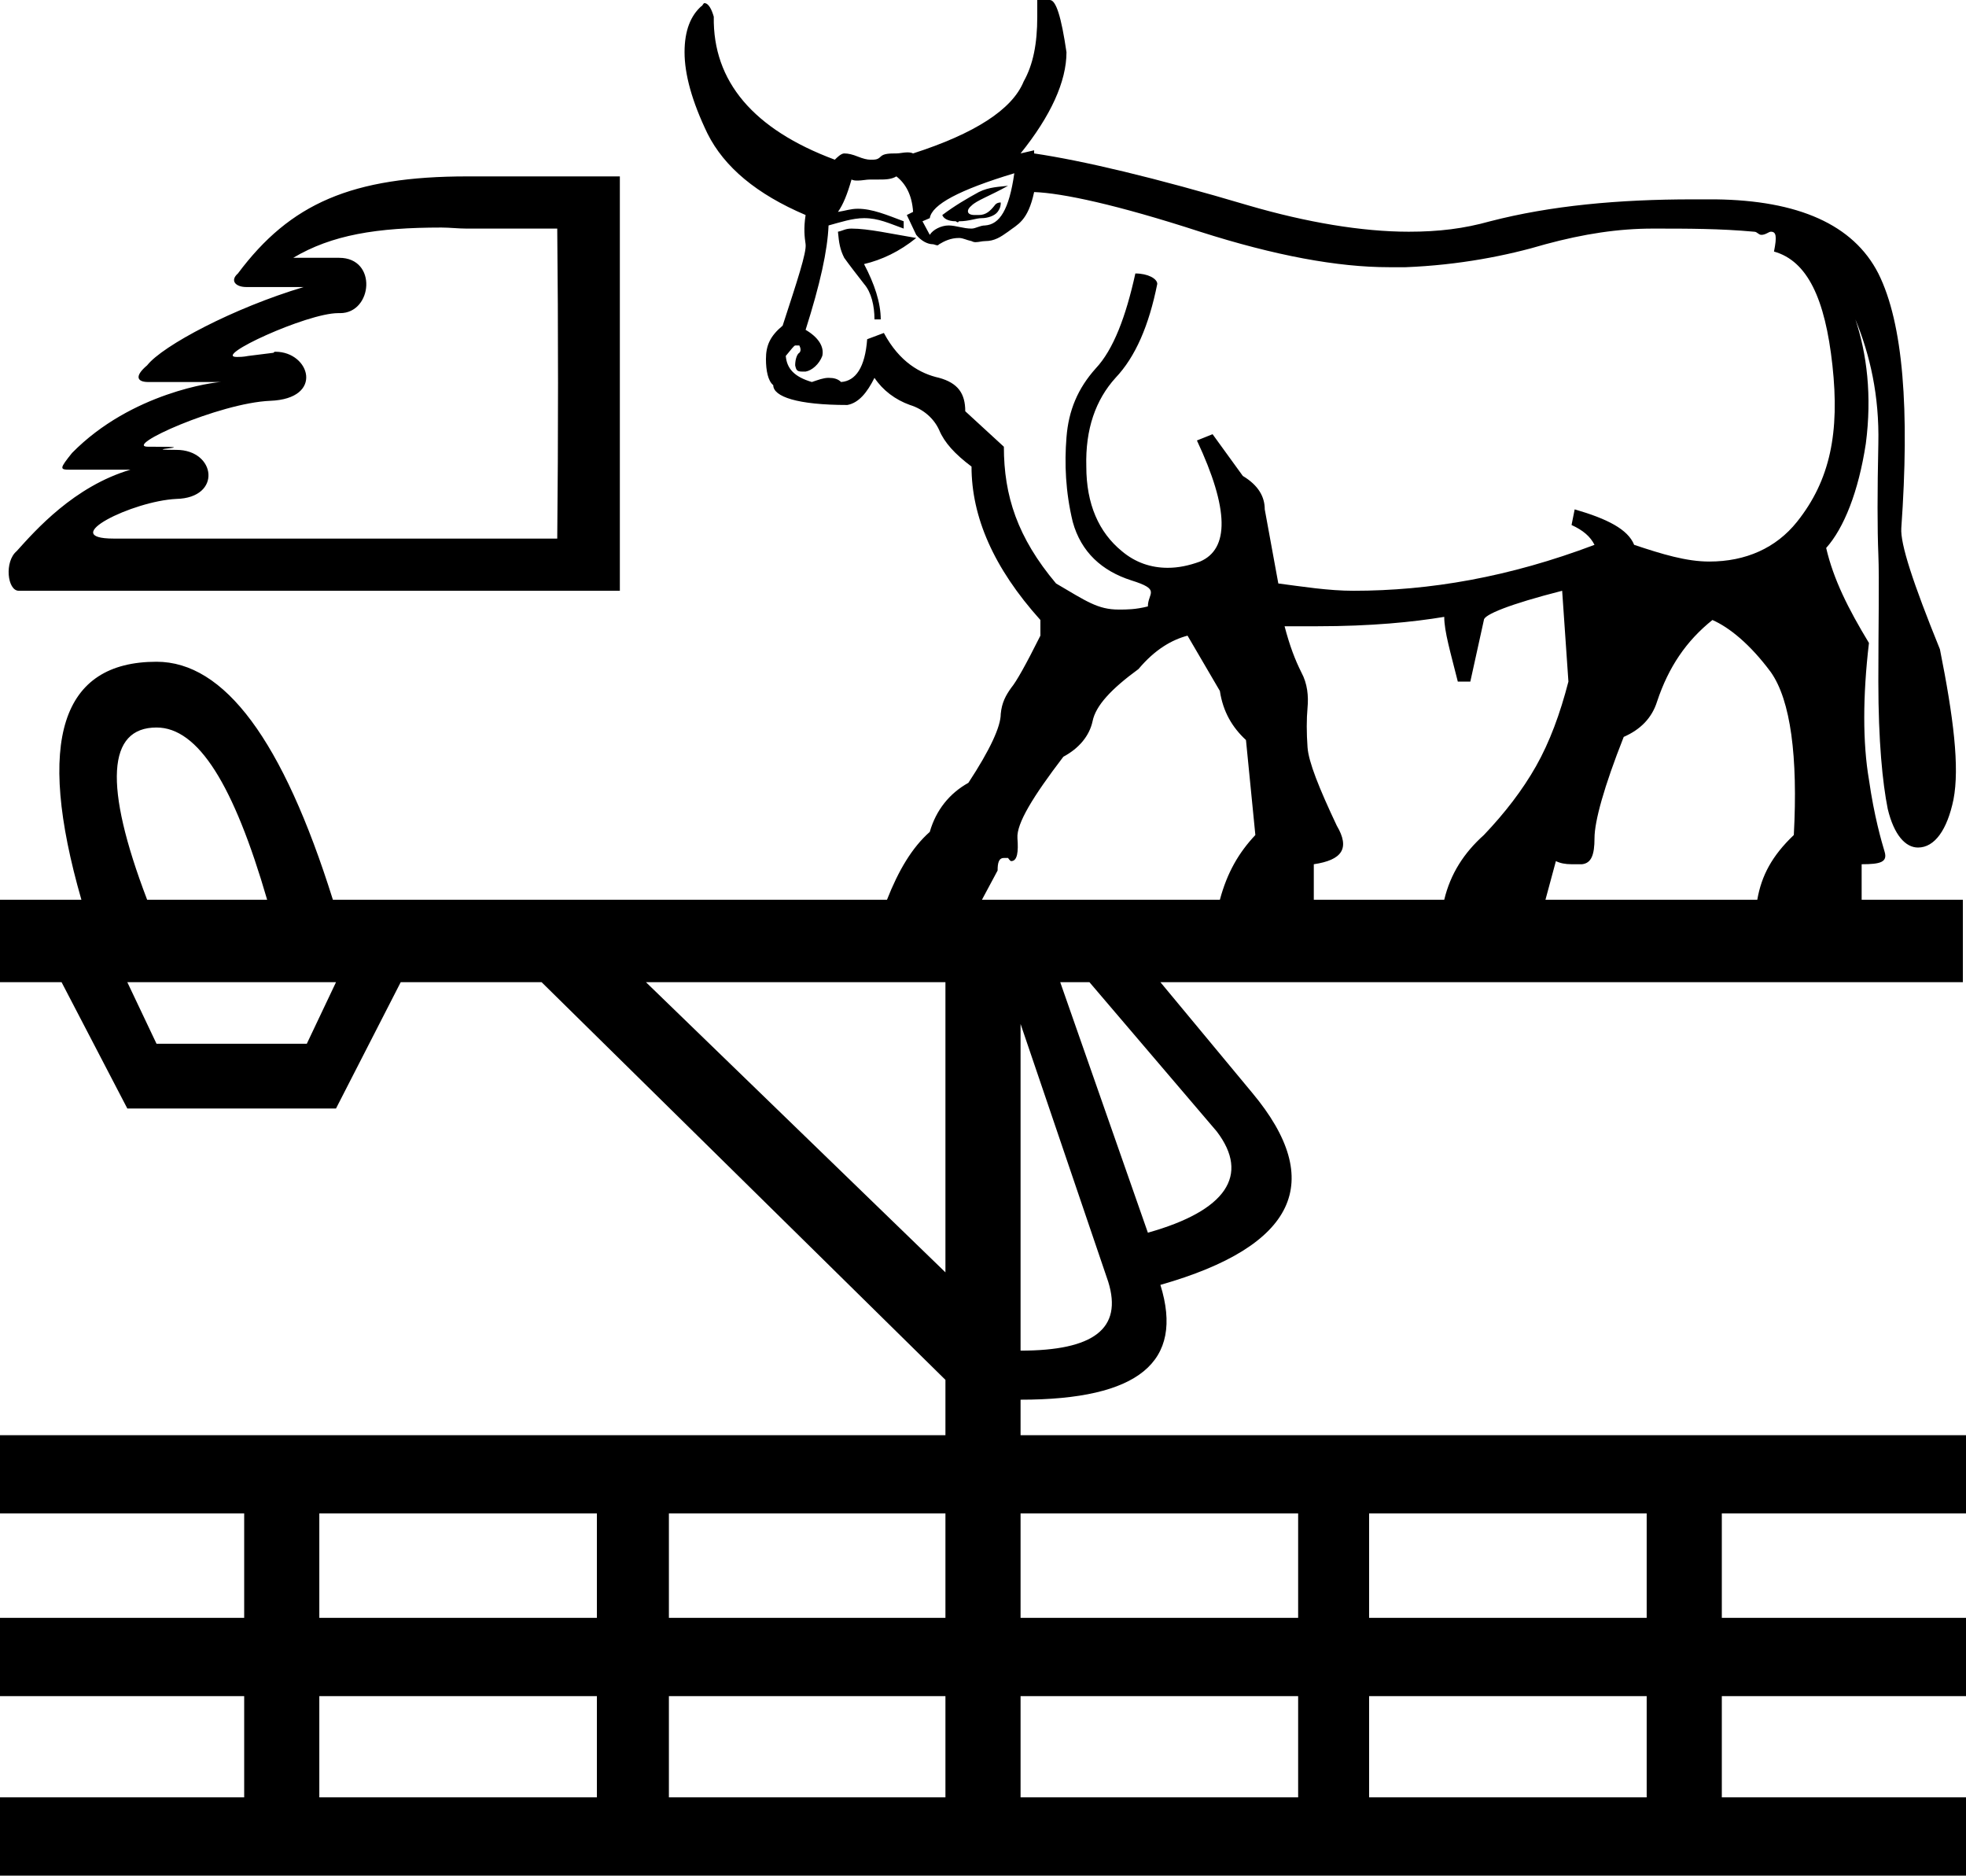 <?xml version='1.0' encoding ='UTF-8' standalone='no'?>
<svg width='18.84' height='17.97' xmlns='http://www.w3.org/2000/svg' xmlns:xlink='http://www.w3.org/1999/xlink'  version='1.1' >
<path style='fill:black; stroke:none' d=' M 9.66 1.78  C 9.58 1.79 9.48 1.79 9.38 1.84  C 9.27 1.9 9.15 1.97 9.03 2.06  C 9.04 2.09 9.08 2.12 9.16 2.12  C 9.16 2.12 9.17 2.13 9.18 2.13  C 9.18 2.13 9.18 2.13 9.19 2.12  C 9.29 2.12 9.35 2.09 9.41 2.09  C 9.46 2.09 9.53 2.07 9.56 2.03  C 9.59 1.99 9.59 1.96 9.59 1.94  C 9.59 1.94 9.59 1.94 9.59 1.94  C 9.58 1.94 9.55 1.94 9.53 1.97  C 9.49 2.02 9.45 2.06 9.38 2.06  C 9.37 2.06 9.36 2.06 9.35 2.06  C 9.35 2.06 9.35 2.06 9.34 2.06  C 9.26 2.06 9.26 2.01 9.31 1.97  C 9.36 1.92 9.48 1.88 9.66 1.78  Z  M 9.72 1.66  C 9.67 2.01 9.58 2.15 9.44 2.16  C 9.39 2.16 9.35 2.19 9.31 2.19  C 9.23 2.19 9.16 2.16 9.09 2.16  C 9.02 2.16 8.94 2.2 8.91 2.25  L 8.84 2.12  L 8.91 2.09  C 8.93 1.96 9.19 1.82 9.72 1.66  Z  M 8.16 2.19  C 8.1 2.19 8.08 2.21 8.03 2.22  C 8.04 2.33 8.05 2.39 8.09 2.47  C 8.14 2.54 8.21 2.63 8.28 2.72  C 8.35 2.8 8.38 2.93 8.38 3.06  L 8.44 3.06  C 8.44 2.9 8.38 2.72 8.28 2.53  C 8.45 2.49 8.62 2.41 8.78 2.28  C 8.54 2.24 8.32 2.19 8.16 2.19  Z  M 4.23 2.18  C 4.31 2.18 4.39 2.19 4.47 2.19  L 5.34 2.19  C 5.35 3.14 5.35 4.2 5.34 5.16  L 1.19 5.16  C 1.15 5.16 1.12 5.16 1.09 5.16  C 0.54 5.16 1.27 4.8 1.69 4.78  C 2.13 4.77 2.07 4.31 1.69 4.31  C 1.29 4.31 1.98 4.28 1.47 4.28  L 1.47 4.28  C 1.45 4.28 1.44 4.28 1.42 4.28  C 1.17 4.28 2.1 3.86 2.59 3.84  C 3.11 3.82 2.97 3.37 2.64 3.37  C 2.63 3.37 2.63 3.37 2.62 3.38  L 2.38 3.41  C 2.33 3.42 2.29 3.42 2.27 3.42  C 2.03 3.42 2.94 3 3.24 3  C 3.25 3 3.25 3 3.25 3  C 3.25 3 3.25 3 3.26 3  C 3.57 3 3.62 2.47 3.25 2.47  L 2.81 2.47  C 3.18 2.25 3.61 2.18 4.23 2.18  Z  M 4.48 1.69  C 3.37 1.69 2.78 1.95 2.28 2.62  C 2.2 2.69 2.26 2.75 2.36 2.75  C 2.36 2.75 2.37 2.75 2.38 2.75  L 2.91 2.75  C 2.24 2.95 1.56 3.31 1.41 3.5  C 1.28 3.61 1.32 3.66 1.42 3.66  C 1.43 3.66 1.43 3.66 1.44 3.66  L 2.12 3.66  C 2.06 3.66 1.26 3.76 0.69 4.34  C 0.57 4.49 0.57 4.5 0.67 4.5  C 0.67 4.5 0.68 4.5 0.69 4.5  L 1.25 4.5  C 0.71 4.66 0.34 5.08 0.16 5.28  C 0.04 5.38 0.07 5.66 0.18 5.66  C 0.18 5.66 0.19 5.66 0.19 5.66  L 5.94 5.66  L 5.94 1.69  L 4.5 1.69  C 4.49 1.69 4.49 1.69 4.48 1.69  Z  M 8.59 1.69  C 8.68 1.76 8.74 1.87 8.75 2.03  L 8.69 2.06  L 8.78 2.25  C 8.83 2.31 8.89 2.34 8.94 2.34  C 8.95 2.34 8.97 2.35 8.98 2.35  C 8.99 2.35 8.99 2.35 9 2.34  C 9.05 2.31 9.11 2.28 9.19 2.28  C 9.23 2.28 9.26 2.3 9.31 2.31  C 9.33 2.32 9.34 2.32 9.35 2.32  C 9.38 2.32 9.41 2.31 9.44 2.31  C 9.53 2.31 9.59 2.27 9.66 2.22  C 9.75 2.15 9.85 2.12 9.91 1.84  C 10.18 1.85 10.7 1.96 11.5 2.22  C 12.22 2.45 12.82 2.56 13.31 2.56  C 13.35 2.56 13.38 2.56 13.42 2.56  C 13.44 2.56 13.45 2.56 13.47 2.56  C 13.98 2.54 14.44 2.45 14.81 2.34  C 15.18 2.24 15.51 2.19 15.84 2.19  C 16.18 2.19 16.48 2.19 16.81 2.22  C 16.84 2.22 16.85 2.25 16.88 2.25  C 16.92 2.25 16.95 2.22 16.97 2.22  C 17.02 2.22 17.03 2.26 17 2.41  C 17.32 2.5 17.49 2.86 17.56 3.5  C 17.63 4.14 17.54 4.6 17.22 5  C 17.02 5.25 16.73 5.38 16.38 5.38  C 16.16 5.38 15.93 5.31 15.66 5.22  C 15.6 5.07 15.4 4.97 15.09 4.88  L 15.06 5.03  C 15.17 5.08 15.24 5.14 15.28 5.22  C 14.46 5.53 13.7 5.66 12.97 5.66  C 12.73 5.66 12.48 5.62 12.25 5.59  L 12.12 4.88  C 12.12 4.76 12.06 4.65 11.91 4.56  L 11.62 4.16  L 11.47 4.22  C 11.78 4.88 11.78 5.26 11.5 5.38  C 11.39 5.42 11.29 5.44 11.19 5.44  C 11.03 5.44 10.88 5.39 10.75 5.28  C 10.53 5.1 10.41 4.83 10.41 4.47  C 10.4 4.11 10.5 3.83 10.69 3.62  C 10.88 3.42 11.01 3.12 11.09 2.72  C 11.09 2.67 11 2.62 10.88 2.62  C 10.79 3.03 10.67 3.35 10.5 3.53  C 10.33 3.72 10.24 3.93 10.22 4.19  C 10.2 4.44 10.21 4.71 10.28 5  C 10.36 5.29 10.56 5.47 10.84 5.56  C 11.13 5.65 11 5.68 11 5.81  C 10.88 5.84 10.8 5.84 10.72 5.84  C 10.52 5.84 10.41 5.76 10.12 5.59  C 9.75 5.15 9.62 4.75 9.62 4.28  L 9.25 3.94  C 9.25 3.77 9.18 3.67 9 3.62  C 8.82 3.58 8.62 3.47 8.47 3.19  L 8.31 3.25  C 8.29 3.52 8.2 3.65 8.06 3.66  C 8.03 3.63 7.99 3.62 7.94 3.62  C 7.89 3.62 7.84 3.64 7.78 3.66  C 7.61 3.61 7.54 3.53 7.53 3.41  C 7.58 3.35 7.61 3.31 7.62 3.31  C 7.63 3.31 7.64 3.31 7.65 3.31  C 7.65 3.31 7.66 3.31 7.66 3.31  C 7.67 3.33 7.68 3.36 7.66 3.38  C 7.64 3.39 7.62 3.44 7.62 3.5  C 7.63 3.55 7.64 3.56 7.69 3.56  C 7.69 3.56 7.7 3.56 7.71 3.56  C 7.71 3.56 7.72 3.56 7.72 3.56  C 7.78 3.55 7.85 3.49 7.88 3.41  C 7.9 3.32 7.84 3.23 7.72 3.16  C 7.86 2.72 7.93 2.4 7.94 2.16  C 8.05 2.13 8.17 2.09 8.28 2.09  C 8.42 2.09 8.52 2.14 8.66 2.19  L 8.66 2.12  C 8.5 2.06 8.36 2 8.22 2  C 8.15 2 8.1 2.02 8.03 2.03  C 8.08 1.96 8.12 1.86 8.16 1.72  C 8.18 1.73 8.2 1.73 8.22 1.73  C 8.26 1.73 8.3 1.72 8.34 1.72  C 8.37 1.72 8.4 1.72 8.42 1.72  C 8.48 1.72 8.54 1.72 8.59 1.69  Z  M 1.5 6.97  C 1.9 6.97 2.24 7.52 2.56 8.62  L 1.41 8.62  C 0.99 7.52 1.03 6.97 1.5 6.97  Z  M 11.38 6.09  L 11.69 6.62  C 11.72 6.82 11.81 6.97 11.94 7.09  L 12.03 8  C 11.87 8.17 11.76 8.36 11.69 8.62  L 9.41 8.62  L 9.56 8.34  C 9.56 8.27 9.57 8.22 9.62 8.22  C 9.63 8.22 9.64 8.22 9.65 8.22  C 9.65 8.22 9.65 8.22 9.66 8.22  C 9.66 8.22 9.68 8.25 9.69 8.25  C 9.75 8.25 9.76 8.16 9.75 8.03  C 9.74 7.89 9.9 7.63 10.19 7.25  C 10.34 7.17 10.44 7.05 10.47 6.91  C 10.5 6.76 10.65 6.6 10.91 6.41  C 11.07 6.22 11.23 6.13 11.38 6.09  Z  M 14.97 5.66  L 15.03 6.53  C 14.95 6.84 14.85 7.11 14.72 7.34  C 14.59 7.57 14.42 7.79 14.22 8  C 14.03 8.17 13.9 8.37 13.84 8.62  L 12.59 8.62  L 12.59 8.28  C 12.86 8.24 12.94 8.13 12.81 7.91  C 12.64 7.55 12.54 7.3 12.53 7.16  C 12.52 7.02 12.52 6.89 12.53 6.78  C 12.54 6.67 12.53 6.55 12.47 6.44  C 12.41 6.32 12.36 6.19 12.31 6  L 12.31 6  C 12.35 6 12.39 6 12.42 6  C 12.49 6 12.56 6 12.62 6  C 13.14 6 13.54 5.96 13.84 5.91  C 13.84 6.05 13.9 6.25 13.97 6.53  L 14.09 6.53  L 14.22 5.94  C 14.22 5.89 14.46 5.79 14.97 5.66  Z  M 16.41 5.94  C 16.57 6.01 16.77 6.17 16.97 6.44  C 17.16 6.71 17.23 7.25 17.19 8  C 16.98 8.2 16.88 8.39 16.84 8.62  L 14.81 8.62  L 14.91 8.25  C 14.95 8.27 15 8.28 15.06 8.28  C 15.08 8.28 15.1 8.28 15.13 8.28  C 15.14 8.28 15.15 8.28 15.16 8.28  C 15.25 8.27 15.28 8.19 15.28 8.03  C 15.28 7.87 15.37 7.54 15.56 7.06  C 15.72 6.99 15.83 6.88 15.88 6.72  C 15.99 6.39 16.16 6.14 16.41 5.94  Z  M 3.22 9.41  L 2.94 10  L 1.5 10  L 1.22 9.41  Z  M 10.44 9.41  L 11.66 10.84  C 11.98 11.26 11.75 11.6 11 11.81  L 10.16 9.41  Z  M 9.06 9.41  L 9.06 12.19  L 6.19 9.41  Z  M 9.78 9.81  L 10.62 12.28  C 10.76 12.73 10.48 12.94 9.78 12.94  L 9.78 9.81  Z  M 5.72 14.5  L 5.72 15.5  L 3.06 15.5  L 3.06 14.5  Z  M 9.06 14.5  L 9.06 15.5  L 6.41 15.5  L 6.41 14.5  Z  M 12.44 14.5  L 12.44 15.5  L 9.78 15.5  L 9.78 14.5  Z  M 15.78 14.5  L 15.78 15.5  L 13.12 15.5  L 13.12 14.5  Z  M 5.72 16.25  L 5.72 17.22  L 3.06 17.22  L 3.06 16.25  Z  M 9.06 16.25  L 9.06 17.22  L 6.41 17.22  L 6.41 16.25  Z  M 12.44 16.25  L 12.44 17.22  L 9.78 17.22  L 9.78 16.25  Z  M 15.78 16.25  L 15.78 17.22  L 13.12 17.22  L 13.12 16.25  Z  M 9.94 0  L 9.94 0.16  C 9.94 0.42 9.9 0.62 9.81 0.78  C 9.7 1.05 9.34 1.28 8.75 1.47  C 8.73 1.46 8.71 1.46 8.69 1.46  C 8.66 1.46 8.62 1.47 8.59 1.47  L 8.59 1.47  C 8.53 1.47 8.47 1.47 8.44 1.5  C 8.41 1.53 8.39 1.53 8.34 1.53  C 8.31 1.53 8.27 1.52 8.22 1.5  C 8.17 1.48 8.13 1.47 8.09 1.47  C 8.06 1.47 8.02 1.51 8 1.53  C 7.22 1.24 6.83 0.78 6.84 0.16  C 6.82 0.09 6.79 0.03 6.75 0.03  C 6.74 0.03 6.73 0.06 6.72 0.06  C 6.62 0.15 6.56 0.29 6.56 0.5  C 6.56 0.71 6.63 0.97 6.78 1.28  C 6.94 1.6 7.25 1.86 7.72 2.06  C 7.7 2.19 7.71 2.27 7.72 2.34  C 7.73 2.42 7.64 2.69 7.5 3.12  C 7.38 3.22 7.34 3.31 7.34 3.44  C 7.34 3.55 7.36 3.65 7.41 3.69  C 7.41 3.8 7.64 3.88 8.12 3.88  C 8.23 3.86 8.31 3.76 8.38 3.62  C 8.46 3.74 8.58 3.83 8.72 3.88  C 8.85 3.92 8.95 4.01 9 4.12  C 9.05 4.24 9.15 4.35 9.31 4.47  C 9.31 4.95 9.52 5.44 9.97 5.94  L 9.97 6.09  C 9.83 6.37 9.74 6.53 9.69 6.59  C 9.64 6.66 9.6 6.73 9.59 6.84  C 9.59 6.96 9.49 7.18 9.28 7.5  C 9.1 7.6 8.97 7.76 8.91 7.97  C 8.74 8.12 8.61 8.34 8.5 8.62  L 3.19 8.62  C 2.71 7.09 2.15 6.34 1.5 6.34  C 0.59 6.34 0.34 7.09 0.78 8.62  L 0 8.62  L 0 9.41  L 0.59 9.41  L 1.22 10.62  L 3.22 10.62  L 3.84 9.41  L 5.19 9.41  L 9.06 13.22  L 9.06 13.75  L 0 13.75  L 0 14.5  L 2.34 14.5  L 2.34 15.5  L 0 15.5  L 0 16.25  L 2.34 16.25  L 2.34 17.22  L 0 17.22  L 0 17.97  L 18.84 17.97  L 18.84 17.22  L 16.5 17.22  L 16.5 16.25  L 18.84 16.25  L 18.84 15.5  L 16.5 15.5  L 16.5 14.5  L 18.84 14.5  L 18.84 13.75  L 9.78 13.75  L 9.78 13.41  C 10.91 13.41 11.35 13.05 11.12 12.31  C 12.42 11.94 12.71 11.32 12 10.47  L 11.12 9.41  L 18.81 9.41  L 18.81 8.62  L 17.84 8.62  L 17.84 8.28  C 18.02 8.28 18.09 8.26 18.06 8.16  C 18.03 8.06 17.96 7.82 17.91 7.47  C 17.85 7.12 17.85 6.67 17.91 6.16  C 17.71 5.83 17.57 5.55 17.5 5.25  C 17.67 5.06 17.81 4.71 17.88 4.25  C 17.94 3.79 17.89 3.39 17.78 3.06  L 17.78 3.06  C 17.92 3.4 18.01 3.79 18 4.25  C 17.99 4.71 17.99 5.07 18 5.31  C 18.01 5.56 18 5.97 18 6.53  C 18 7.1 18.04 7.5 18.09 7.75  C 18.15 8 18.26 8.12 18.38 8.12  C 18.54 8.12 18.66 7.95 18.72 7.66  C 18.78 7.35 18.72 6.87 18.59 6.22  C 18.33 5.58 18.21 5.21 18.22 5.06  C 18.3 3.93 18.24 3.1 18 2.62  C 17.76 2.15 17.23 1.92 16.44 1.91  C 16.41 1.91 16.39 1.91 16.36 1.91  C 16.32 1.91 16.27 1.91 16.22 1.91  C 15.51 1.91 14.86 1.97 14.28 2.12  C 14.03 2.19 13.79 2.22 13.5 2.22  C 13.05 2.22 12.52 2.13 11.97 1.97  C 11.06 1.7 10.38 1.54 9.91 1.47  L 9.91 1.44  L 9.78 1.47  C 10.07 1.11 10.22 0.78 10.22 0.5  C 10.17 0.16 10.12 0 10.06 0  Z '/></svg>
